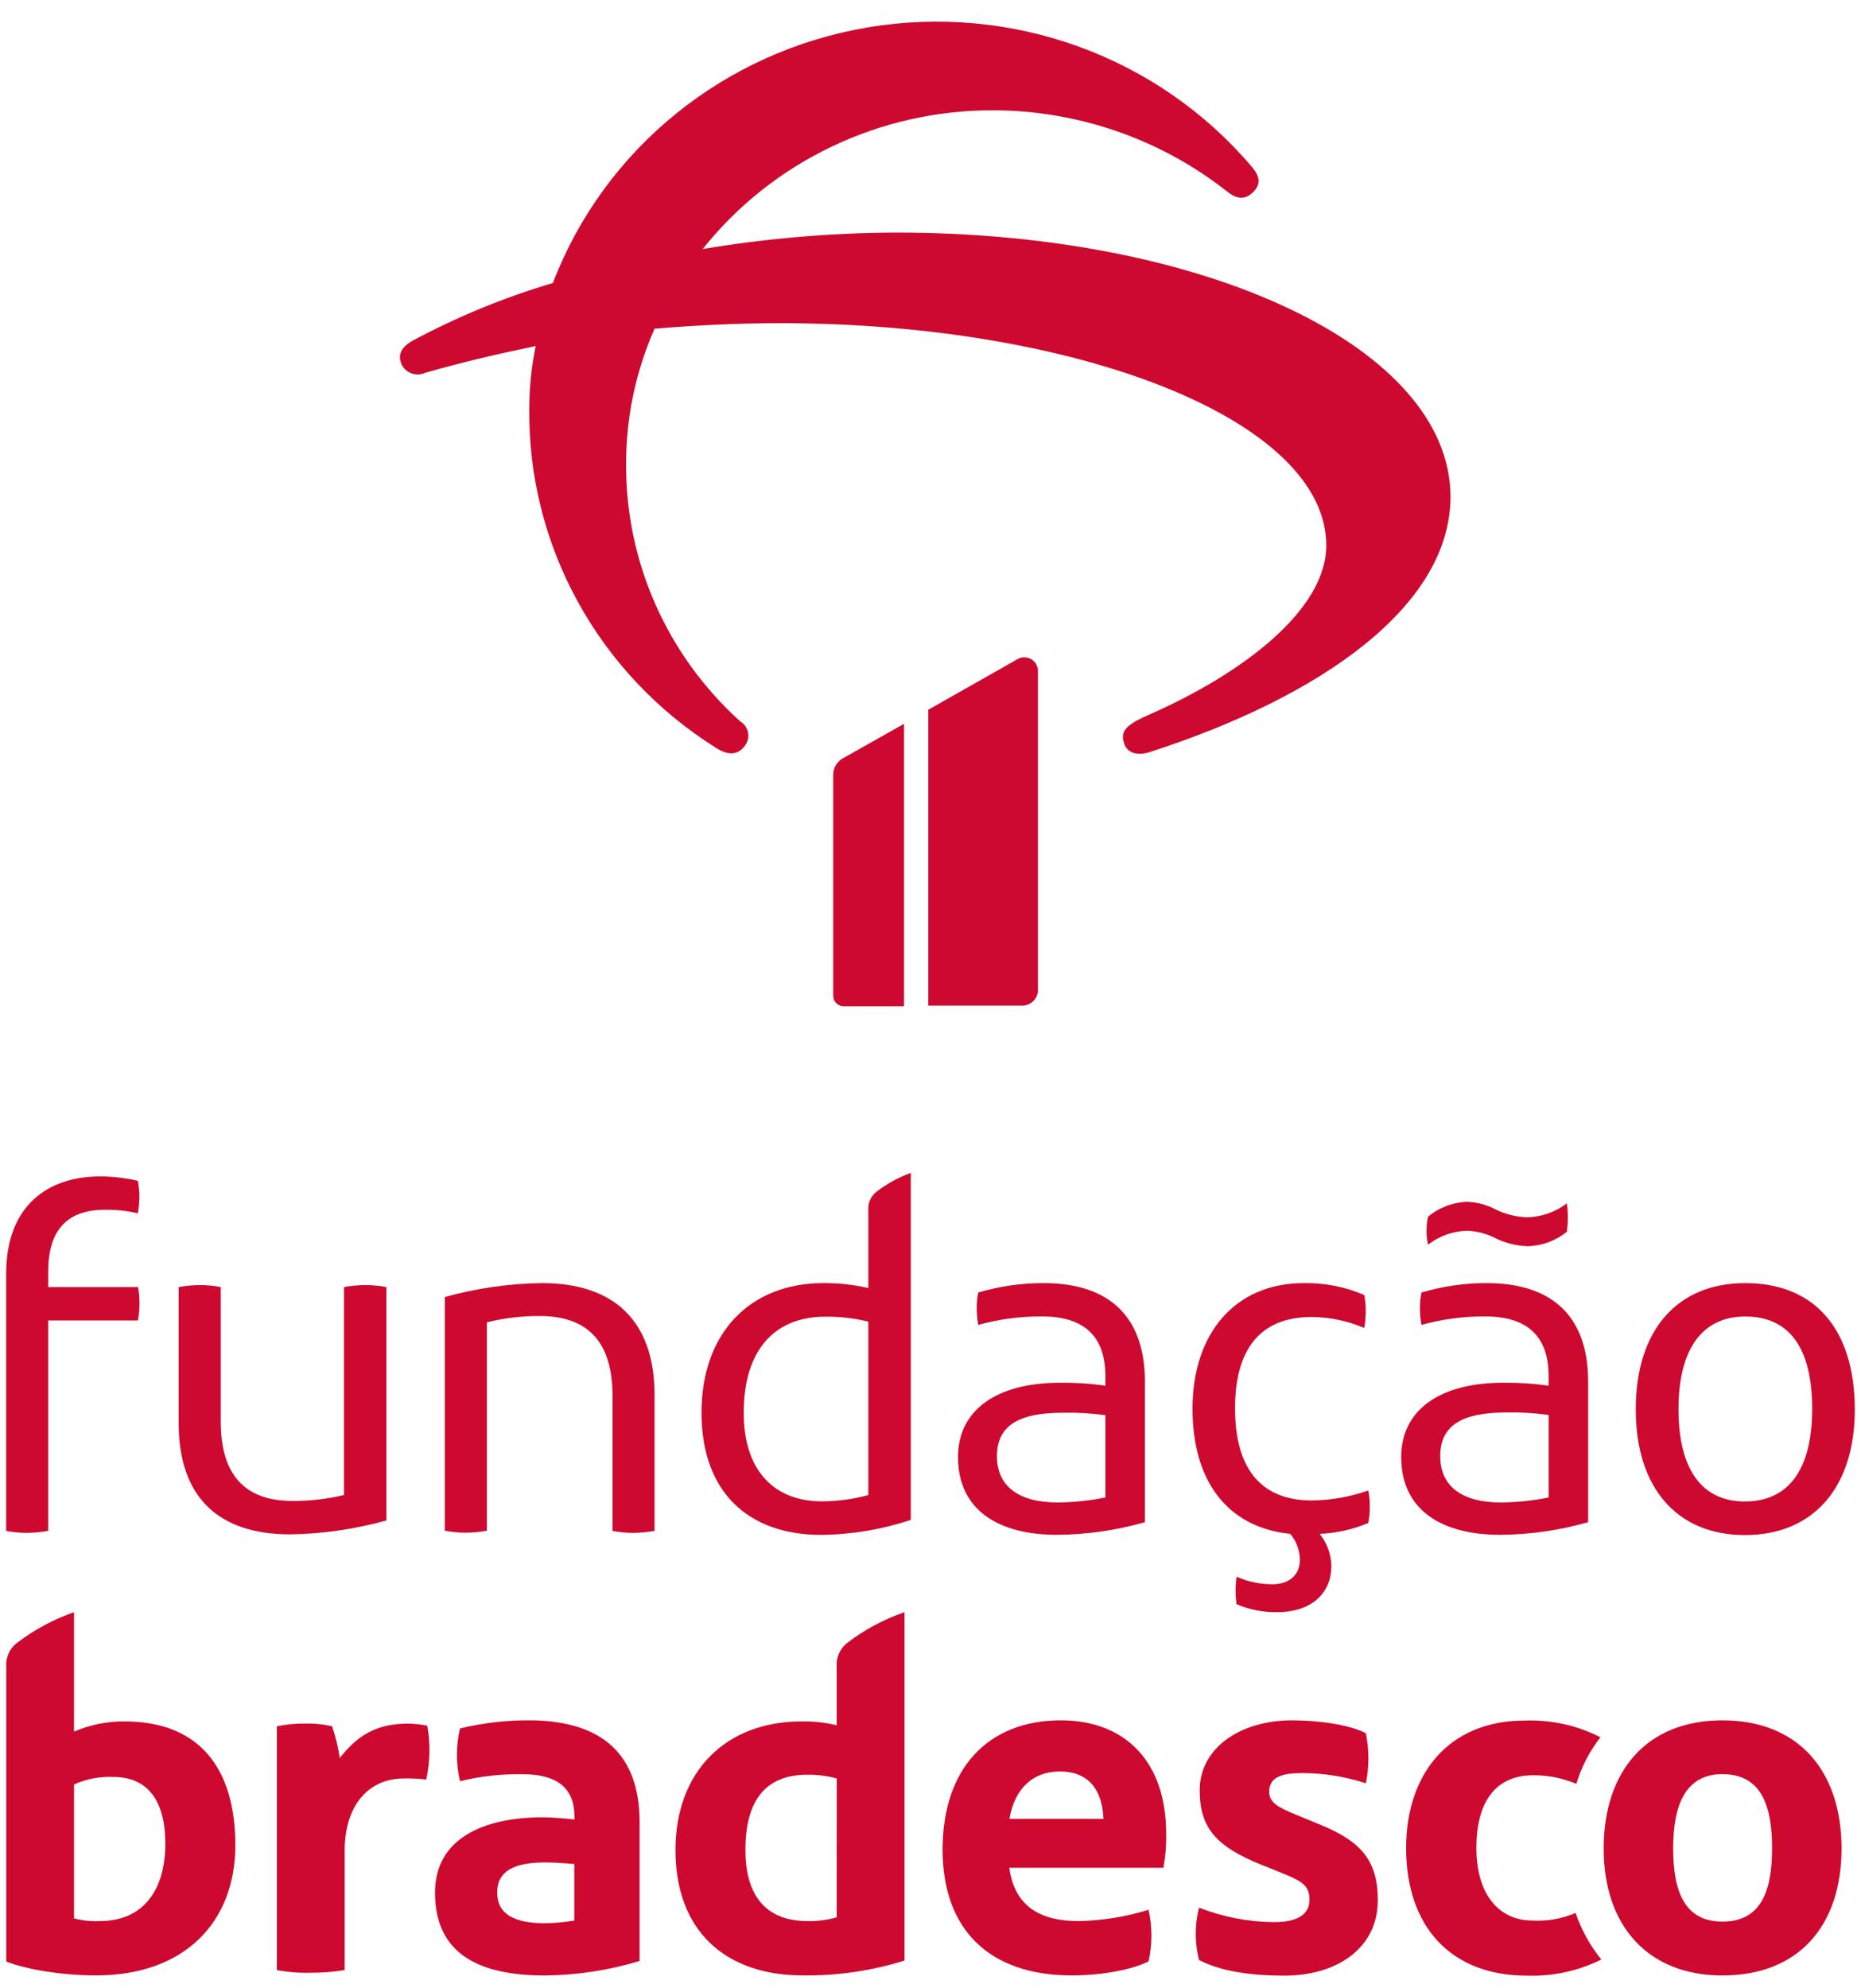 <svg width="132" height="141" viewBox="0 0 132 141" fill="none" xmlns="http://www.w3.org/2000/svg">
<path d="M7.441 85.79C8.228 85.776 9.014 85.861 9.78 86.04C9.849 85.654 9.884 85.263 9.885 84.872C9.885 84.492 9.85 84.112 9.78 83.739C8.908 83.531 8.015 83.424 7.118 83.421C3.345 83.421 0.438 85.543 0.438 90.313V108.561C0.911 108.652 1.393 108.7 1.876 108.705C2.393 108.696 2.908 108.648 3.418 108.561V93.64H9.789C9.858 93.231 9.893 92.818 9.894 92.404C9.895 92.024 9.86 91.645 9.789 91.271H3.418V90.174C3.418 87.133 4.856 85.79 7.441 85.79Z" fill="#CD092F"/>
<path d="M24.401 91.27V106.017C23.209 106.3 21.987 106.441 20.76 106.438C17.416 106.438 15.659 104.647 15.659 100.818V91.27C15.185 91.18 14.704 91.132 14.221 91.127C13.702 91.132 13.185 91.18 12.674 91.27V100.926C12.674 106.156 15.477 108.807 20.578 108.807C22.888 108.775 25.183 108.442 27.404 107.818V91.27C26.92 91.18 26.428 91.132 25.935 91.127C25.42 91.131 24.907 91.179 24.401 91.27Z" fill="#CD092F"/>
<path d="M38.449 90.989C36.115 91.018 33.795 91.351 31.55 91.978V108.548C32.024 108.638 32.505 108.686 32.988 108.691C33.507 108.686 34.024 108.638 34.535 108.548V93.77C35.757 93.468 37.012 93.317 38.271 93.322C41.648 93.322 43.445 95.113 43.445 98.978V108.561C43.919 108.652 44.401 108.7 44.883 108.705C45.401 108.699 45.917 108.651 46.426 108.561V98.911C46.426 93.676 43.55 90.989 38.449 90.989Z" fill="#CD092F"/>
<path d="M61.59 85.79V91.343C60.546 91.099 59.477 90.98 58.404 90.989C53.194 90.989 49.758 94.527 49.758 100.183C49.758 105.839 53.112 108.844 58.231 108.844C60.398 108.822 62.549 108.464 64.602 107.782V83.174C63.722 83.496 62.898 83.949 62.158 84.518C61.773 84.827 61.561 85.3 61.59 85.79ZM61.59 106.018C60.524 106.308 59.424 106.459 58.318 106.466C54.764 106.466 52.752 104.132 52.752 100.196C52.752 95.633 55.028 93.371 58.536 93.371C59.565 93.357 60.592 93.476 61.59 93.725V106.018Z" fill="#CD092F"/>
<path d="M74.023 90.989C72.452 90.986 70.89 91.211 69.386 91.656C69.314 92.017 69.278 92.385 69.281 92.753C69.279 93.156 69.314 93.557 69.386 93.953C70.859 93.546 72.383 93.344 73.914 93.353C76.79 93.353 78.405 94.661 78.405 97.594V98.266C77.335 98.112 76.255 98.042 75.174 98.055C70.683 98.055 67.952 99.999 67.952 103.322C67.952 107.142 70.897 108.839 74.956 108.839C77.072 108.826 79.176 108.525 81.208 107.943V97.988C81.208 93.076 78.369 90.989 74.023 90.989ZM78.405 106.192C77.294 106.416 76.163 106.534 75.028 106.546C72.225 106.546 70.714 105.377 70.714 103.259C70.714 101.065 72.298 100.183 75.388 100.183C76.397 100.159 77.406 100.218 78.405 100.357V106.192Z" fill="#CD092F"/>
<path d="M93.062 106.403C89.258 106.403 87.601 103.931 87.601 99.864C87.601 95.798 89.289 93.393 93.03 93.393C94.316 93.402 95.587 93.667 96.766 94.173C96.836 93.775 96.871 93.372 96.871 92.968C96.874 92.588 96.839 92.208 96.766 91.835C95.419 91.253 93.96 90.965 92.489 90.989C87.565 90.989 84.584 94.594 84.584 99.9C84.584 104.992 87.028 108.315 91.519 108.772C91.953 109.291 92.193 109.94 92.202 110.612C92.202 111.674 91.447 112.345 90.263 112.345C89.384 112.346 88.514 112.165 87.71 111.812C87.663 112.14 87.638 112.471 87.638 112.802C87.64 113.123 87.664 113.443 87.71 113.76C88.629 114.151 89.622 114.344 90.623 114.325C92.812 114.325 94.432 113.156 94.432 111.038C94.414 110.214 94.123 109.418 93.603 108.772C94.792 108.724 95.961 108.461 97.053 107.997C97.127 107.612 97.164 107.22 97.162 106.828C97.164 106.448 97.127 106.068 97.053 105.695C95.772 106.146 94.423 106.385 93.062 106.403Z" fill="#CD092F"/>
<path d="M105.457 90.989C103.888 90.987 102.327 91.211 100.825 91.656C100.749 92.017 100.712 92.385 100.716 92.753C100.713 93.156 100.749 93.558 100.825 93.953C102.298 93.545 103.822 93.343 105.353 93.353C108.224 93.353 109.844 94.661 109.844 97.594V98.266C108.773 98.112 107.691 98.042 106.609 98.055C102.117 98.055 99.387 99.999 99.387 103.322C99.387 107.142 102.336 108.839 106.395 108.839C108.511 108.826 110.615 108.524 112.647 107.943V97.988C112.647 93.076 109.808 90.989 105.457 90.989ZM109.844 106.192C108.731 106.416 107.599 106.534 106.463 106.546C103.664 106.546 102.154 105.377 102.154 103.259C102.154 101.06 103.737 100.165 106.823 100.165C107.833 100.142 108.844 100.2 109.844 100.339V106.192Z" fill="#CD092F"/>
<path d="M104.093 87.276C104.756 87.31 105.405 87.477 106 87.768C106.723 88.137 107.52 88.343 108.334 88.373C109.359 88.352 110.347 87.99 111.138 87.347C111.181 87.007 111.206 86.665 111.21 86.322C111.207 85.991 111.183 85.66 111.138 85.332C110.334 85.947 109.352 86.294 108.334 86.322C107.542 86.301 106.765 86.107 106.059 85.753C105.447 85.435 104.771 85.254 104.079 85.225C103.056 85.255 102.074 85.628 101.294 86.281C101.22 86.606 101.184 86.938 101.185 87.271C101.179 87.604 101.216 87.937 101.294 88.261C102.093 87.641 103.076 87.296 104.093 87.276Z" fill="#CD092F"/>
<path d="M123.783 90.989C119.005 90.989 116.024 94.276 116.024 99.945C116.024 105.534 118.969 108.857 123.761 108.857C128.612 108.857 131.561 105.498 131.561 99.945C131.547 94.24 128.707 90.989 123.783 90.989ZM123.761 106.475C120.671 106.475 119.055 104.141 119.055 99.932C119.055 95.655 120.744 93.358 123.797 93.358C126.923 93.358 128.539 95.597 128.539 99.932C128.525 104.195 126.873 106.475 123.761 106.475Z" fill="#CD092F"/>
<path d="M8.856 122.074C7.616 122.057 6.387 122.304 5.251 122.797V114.326C3.813 114.827 2.464 115.549 1.256 116.465C0.704 116.861 0.396 117.508 0.442 118.179V139.093C1.722 139.626 4.32 140.084 6.804 140.084C13.099 140.084 16.692 136.305 16.692 130.85C16.692 125.394 14.132 122.074 8.856 122.074ZM7.073 136.231C6.459 136.26 5.845 136.196 5.251 136.041V126.542C6.126 126.149 7.082 125.966 8.042 126.01C10.447 126.01 11.727 127.662 11.727 130.738C11.727 133.98 10.204 136.231 7.073 136.231Z" fill="#CD092F"/>
<path d="M28.945 122.227C26.654 122.227 25.336 123.102 24.098 124.667C23.99 123.902 23.807 123.148 23.552 122.417C22.905 122.266 22.24 122.202 21.576 122.227C20.924 122.221 20.274 122.285 19.637 122.417V139.704C20.429 139.855 21.235 139.918 22.041 139.894C22.847 139.899 23.652 139.836 24.446 139.704V131.271C24.446 127.914 26.23 126.117 28.643 126.117C29.174 126.104 29.706 126.13 30.233 126.196C30.51 124.94 30.535 123.644 30.309 122.379C29.861 122.283 29.404 122.232 28.945 122.227Z" fill="#CD092F"/>
<path d="M59.347 118.179V122.342C58.524 122.143 57.677 122.053 56.829 122.074C51.516 122.074 47.911 125.584 47.911 131.193C47.911 136.917 51.441 140.084 56.947 140.084C59.392 140.113 61.826 139.757 64.157 139.031V114.326C62.712 114.823 61.357 115.545 60.145 116.465C59.599 116.865 59.298 117.511 59.347 118.179ZM59.347 135.963C58.68 136.156 57.986 136.246 57.291 136.231C54.11 136.231 52.872 134.166 52.872 131.193C52.872 127.889 54.131 125.853 57.253 125.853C57.962 125.842 58.668 125.931 59.352 126.117L59.347 135.963Z" fill="#CD092F"/>
<path d="M37.825 121.996C36.074 121.965 34.326 122.158 32.626 122.57C32.338 123.801 32.338 125.08 32.626 126.311C34.076 125.957 35.567 125.791 37.062 125.816C39.542 125.816 40.746 126.811 40.746 128.831V129.025C40.008 128.946 39.118 128.872 38.497 128.872C34.384 128.872 30.855 130.321 30.855 134.212C30.855 138.602 34.036 140.089 38.652 140.089C40.929 140.065 43.19 139.719 45.367 139.06V129.169C45.346 124.44 42.748 122.099 37.825 121.996ZM40.734 136.194C40.054 136.309 39.367 136.372 38.677 136.384C36.466 136.384 35.265 135.736 35.265 134.208C35.265 132.68 36.466 132.073 38.677 132.073C39.412 132.073 40.268 132.147 40.734 132.184V136.194Z" fill="#CD092F"/>
<path d="M108.709 136.194C106.304 136.194 104.718 134.323 104.718 131.04C104.718 127.914 105.977 125.89 108.751 125.89C109.803 125.882 110.845 126.09 111.81 126.501C112.167 125.305 112.747 124.185 113.518 123.197C111.858 122.347 110 121.939 108.13 122.012C102.817 122.012 99.736 125.729 99.736 131.056C99.736 136.591 102.875 140.101 108.306 140.101C110.134 140.161 111.948 139.767 113.581 138.957C112.782 137.969 112.164 136.85 111.756 135.653C110.797 136.065 109.754 136.251 108.709 136.194Z" fill="#CD092F"/>
<path d="M122.168 121.995C116.775 121.995 113.749 125.621 113.749 131.081C113.749 136.615 116.93 140.088 122.168 140.088C127.594 140.088 130.62 136.541 130.62 131.081C130.62 125.621 127.594 121.995 122.168 121.995ZM122.168 136.268C119.49 136.268 118.676 134.133 118.676 131.077C118.676 128.103 119.49 125.811 122.168 125.811C124.921 125.811 125.693 128.025 125.693 131.077C125.693 134.286 124.803 136.268 122.168 136.268Z" fill="#CD092F"/>
<path d="M75.252 121.995C70.056 121.995 66.858 125.431 66.858 131.155C66.858 136.879 70.216 140.084 76.011 140.084C77.988 140.084 80.12 139.741 81.467 139.093C81.736 137.886 81.736 136.637 81.467 135.43C79.862 135.927 78.193 136.197 76.511 136.231C73.838 136.231 71.974 135.24 71.588 132.452H82.521C82.668 131.659 82.733 130.854 82.714 130.048C82.726 124.898 79.78 121.995 75.252 121.995ZM71.601 128.979C71.949 126.881 73.229 125.621 75.168 125.621C77.338 125.621 78.19 127.071 78.269 128.979H71.601Z" fill="#CD092F"/>
<path d="M93.743 129.437L91.804 128.636C90.68 128.178 90.021 127.81 90.021 127.071C90.021 125.964 91.028 125.737 92.346 125.737C93.887 125.738 95.419 125.982 96.882 126.46C97.118 125.288 97.118 124.083 96.882 122.912C95.72 122.301 93.546 121.995 91.649 121.995C87.927 121.995 85.094 123.982 85.094 126.951C85.094 129.619 86.256 130.957 89.513 132.254L91.028 132.865C92.459 133.443 92.879 133.79 92.879 134.703C92.879 136.078 91.485 136.305 90.323 136.305C88.515 136.285 86.727 135.936 85.047 135.277C84.734 136.497 84.734 137.774 85.047 138.994C86.638 139.82 88.825 140.101 91.095 140.101C94.78 140.101 97.726 138.193 97.726 134.757C97.734 131.919 96.496 130.581 93.743 129.437Z" fill="#CD092F"/>
<path d="M63.584 16.493C58.978 16.51 54.381 16.9 49.84 17.661C54.805 11.431 62.411 7.801 70.456 7.821C76.456 7.839 82.274 9.85 86.969 13.527C87.715 14.143 88.297 14.195 88.871 13.637C89.446 13.079 89.394 12.521 88.759 11.794C82.121 3.988 71.771 0.237 61.574 1.94C51.376 3.643 42.864 10.545 39.215 20.069C35.77 21.089 32.442 22.457 29.283 24.151C28.477 24.599 28.186 25.157 28.477 25.826C28.616 26.126 28.87 26.36 29.183 26.475C29.497 26.591 29.844 26.579 30.149 26.442C32.693 25.708 35.29 25.099 37.998 24.541C37.701 25.976 37.548 27.437 37.543 28.902C37.411 38.673 42.435 47.813 50.817 53.053C51.631 53.559 52.31 53.559 52.787 52.942C53.018 52.677 53.119 52.325 53.063 51.98C53.007 51.635 52.8 51.332 52.496 51.151C47.331 46.48 44.396 39.889 44.408 32.985C44.392 29.656 45.081 26.36 46.43 23.307C49.146 23.087 52.093 22.918 55.324 22.918C76.343 22.918 94.072 29.739 94.072 38.683C94.072 43.213 88.237 47.744 81.343 50.754C79.671 51.489 79.5 51.98 79.731 52.708C79.962 53.434 80.708 53.603 81.574 53.324C93.699 49.411 102.884 42.986 102.884 35.21C102.847 24.651 85.521 16.493 63.584 16.493Z" fill="#CD092F"/>
<path d="M72.067 46.803L65.844 50.328V71.313H72.499C73.118 71.313 73.619 70.82 73.619 70.212V47.596C73.63 47.23 73.427 46.889 73.096 46.719C72.765 46.55 72.365 46.583 72.067 46.803Z" fill="#CD092F"/>
<path d="M59.101 54.969V70.624C59.101 71.029 59.435 71.358 59.847 71.358H64.123V51.327L59.855 53.736C59.382 53.968 59.088 54.449 59.101 54.969Z" fill="#CD092F"/>
</svg>
